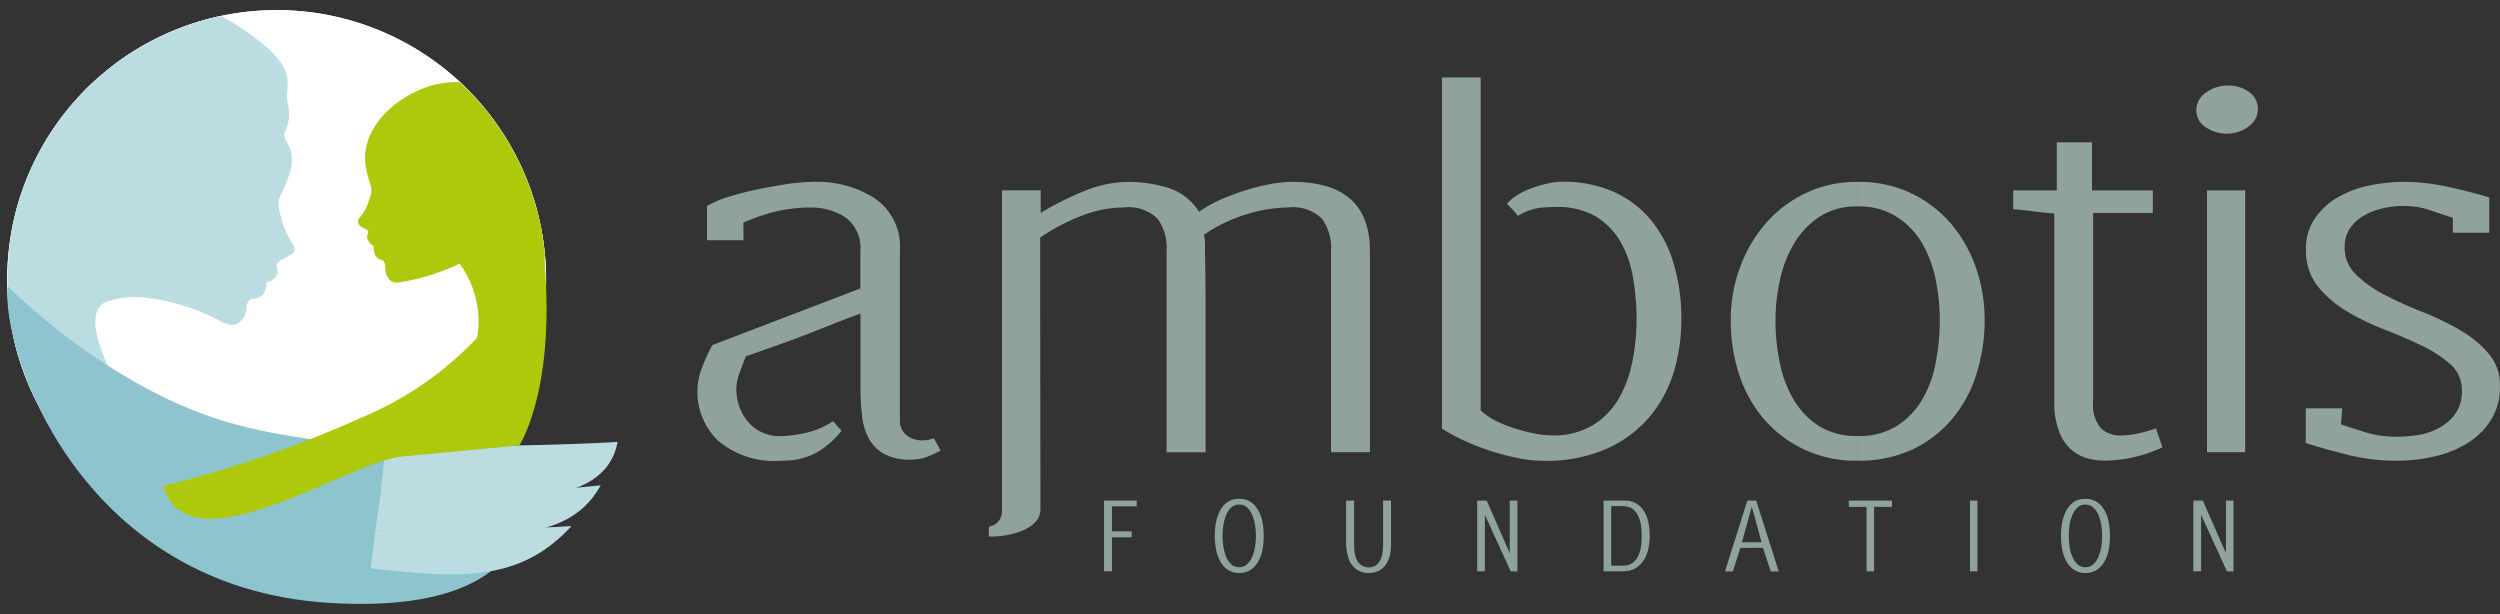 <svg xmlns="http://www.w3.org/2000/svg" xmlns:xlink="http://www.w3.org/1999/xlink" width="144" height="35.365" viewBox="0 0 144 35.365">
  <rect x="0" y="0" width="144" height="35.365" fill="#333333" stroke="none"/>
  <defs>
    <clipPath id="clip-path">
      <path id="Path_488" data-name="Path 488" d="M26,63H58.418V95.418H26Zm0,0" transform="translate(-26 -63)"/>
    </clipPath>
    <clipPath id="clip-path-2">
      <path id="Path_487" data-name="Path 487" d="M40.61,63.441a15.521,15.521,0,1,0,1.2-.046c-.4,0-.806.017-1.2.046" transform="translate(-26.277 -63.395)"/>
    </clipPath>
    <linearGradient id="linear-gradient" x1="-0.818" y1="-2.221" x2="-0.794" y2="-2.221" gradientUnits="objectBoundingBox">
      <stop offset="0" stop-color="#d4d9d4"/>
      <stop offset="0.016" stop-color="#d5d9d5"/>
      <stop offset="0.031" stop-color="#d5dad5"/>
      <stop offset="0.047" stop-color="#d6dbd6"/>
      <stop offset="0.063" stop-color="#d7dcd7"/>
      <stop offset="0.078" stop-color="#d8ddd8"/>
      <stop offset="0.094" stop-color="#d9ddd9"/>
      <stop offset="0.109" stop-color="#dadeda"/>
      <stop offset="0.125" stop-color="#dbdfdb"/>
      <stop offset="0.141" stop-color="#dce0dc"/>
      <stop offset="0.156" stop-color="#dce0dc"/>
      <stop offset="0.172" stop-color="#dde1dd"/>
      <stop offset="0.188" stop-color="#dee2de"/>
      <stop offset="0.203" stop-color="#dfe3df"/>
      <stop offset="0.219" stop-color="#e0e4e0"/>
      <stop offset="0.234" stop-color="#e1e4e1"/>
      <stop offset="0.25" stop-color="#e2e5e2"/>
      <stop offset="0.266" stop-color="#e3e6e3"/>
      <stop offset="0.281" stop-color="#e4e7e4"/>
      <stop offset="0.297" stop-color="#e4e8e4"/>
      <stop offset="0.313" stop-color="#e5e8e5"/>
      <stop offset="0.328" stop-color="#e6e9e6"/>
      <stop offset="0.344" stop-color="#e7eae7"/>
      <stop offset="0.359" stop-color="#e8ebe8"/>
      <stop offset="0.375" stop-color="#e9ebe9"/>
      <stop offset="0.391" stop-color="#eaecea"/>
      <stop offset="0.406" stop-color="#ebedeb"/>
      <stop offset="0.422" stop-color="#eceeec"/>
      <stop offset="0.438" stop-color="#ecefec"/>
      <stop offset="0.453" stop-color="#edefed"/>
      <stop offset="0.469" stop-color="#eef0ee"/>
      <stop offset="0.484" stop-color="#eff1ef"/>
      <stop offset="0.5" stop-color="#f0f2f0"/>
      <stop offset="0.516" stop-color="#f1f2f1"/>
      <stop offset="0.531" stop-color="#f2f3f2"/>
      <stop offset="0.547" stop-color="#f3f4f3"/>
      <stop offset="0.563" stop-color="#f3f5f3"/>
      <stop offset="0.578" stop-color="#f4f6f4"/>
      <stop offset="0.594" stop-color="#f5f6f5"/>
      <stop offset="0.609" stop-color="#f6f7f6"/>
      <stop offset="0.625" stop-color="#f7f8f7"/>
      <stop offset="0.641" stop-color="#f8f9f8"/>
      <stop offset="0.656" stop-color="#f9faf9"/>
      <stop offset="0.672" stop-color="#fafafa"/>
      <stop offset="0.688" stop-color="#fbfbfb"/>
      <stop offset="0.703" stop-color="#fbfcfb"/>
      <stop offset="0.719" stop-color="#fcfdfc"/>
      <stop offset="0.734" stop-color="#fdfdfd"/>
      <stop offset="0.75" stop-color="#fefefe"/>
      <stop offset="1" stop-color="#fff"/>
    </linearGradient>
    <clipPath id="clip-path-3">
      <path id="Path_491" data-name="Path 491" d="M39,66H52.262V85.156H39Zm0,0" transform="translate(-39 -66)"/>
    </clipPath>
    <clipPath id="clip-path-4">
      <path id="Path_490" data-name="Path 490" d="M43.722,66.581c-1.75.685-3.632,2.395-3.275,4.524.2,1.174.5,1.105.184,1.917a2.811,2.811,0,0,1-.564,1.025.3.3,0,0,0,.052.437c.242.236.426.167.46.34s-.138.19-.023.46a.705.705,0,0,0,.351.363s-.058.092.023.363a.566.566,0,0,0,.409.443c.167.012.248.294.23.432a.869.869,0,0,0,.15.576c.121.173.2.345.673.282a12.65,12.65,0,0,0,3.459-1.076,5.63,5.63,0,0,1,.53,5.768c-.622,1.387,2.256,1.692,3.569.3a15.64,15.64,0,0,0,.662-2.55l.144-4.081a15.458,15.458,0,0,0-4.9-9.889c-.075-.006-.155-.006-.236-.006a5.178,5.178,0,0,0-1.9.374" transform="translate(-39.993 -66.207)"/>
    </clipPath>
    <linearGradient id="linear-gradient-3" x1="-1.803" y1="-3.27" x2="-1.744" y2="-3.27" gradientUnits="objectBoundingBox">
      <stop offset="0" stop-color="#dae182"/>
      <stop offset="0.008" stop-color="#dae182"/>
      <stop offset="0.012" stop-color="#dae181"/>
      <stop offset="0.016" stop-color="#d9e181"/>
      <stop offset="0.02" stop-color="#d9e180"/>
      <stop offset="0.023" stop-color="#d9e080"/>
      <stop offset="0.027" stop-color="#d9e07f"/>
      <stop offset="0.031" stop-color="#d9e07e"/>
      <stop offset="0.035" stop-color="#d8e07e"/>
      <stop offset="0.039" stop-color="#d8e07d"/>
      <stop offset="0.043" stop-color="#d8e07d"/>
      <stop offset="0.047" stop-color="#d8e07c"/>
      <stop offset="0.051" stop-color="#d8e07c"/>
      <stop offset="0.055" stop-color="#d8e07b"/>
      <stop offset="0.059" stop-color="#d7e07b"/>
      <stop offset="0.063" stop-color="#d7df7a"/>
      <stop offset="0.066" stop-color="#d7df7a"/>
      <stop offset="0.07" stop-color="#d7df79"/>
      <stop offset="0.074" stop-color="#d7df79"/>
      <stop offset="0.078" stop-color="#d6df78"/>
      <stop offset="0.082" stop-color="#d6df78"/>
      <stop offset="0.086" stop-color="#d6df77"/>
      <stop offset="0.09" stop-color="#d6df77"/>
      <stop offset="0.094" stop-color="#d6df76"/>
      <stop offset="0.098" stop-color="#d5de76"/>
      <stop offset="0.102" stop-color="#d5de75"/>
      <stop offset="0.105" stop-color="#d5de75"/>
      <stop offset="0.109" stop-color="#d5de74"/>
      <stop offset="0.113" stop-color="#d5de73"/>
      <stop offset="0.117" stop-color="#d4de73"/>
      <stop offset="0.121" stop-color="#d4de72"/>
      <stop offset="0.125" stop-color="#d4de72"/>
      <stop offset="0.129" stop-color="#d4de71"/>
      <stop offset="0.133" stop-color="#d4de71"/>
      <stop offset="0.137" stop-color="#d3dd70"/>
      <stop offset="0.141" stop-color="#d3dd70"/>
      <stop offset="0.145" stop-color="#d3dd6f"/>
      <stop offset="0.148" stop-color="#d3dd6f"/>
      <stop offset="0.152" stop-color="#d3dd6e"/>
      <stop offset="0.156" stop-color="#d3dd6e"/>
      <stop offset="0.16" stop-color="#d2dd6d"/>
      <stop offset="0.164" stop-color="#d2dd6d"/>
      <stop offset="0.168" stop-color="#d2dd6c"/>
      <stop offset="0.172" stop-color="#d2dc6c"/>
      <stop offset="0.176" stop-color="#d2dc6b"/>
      <stop offset="0.18" stop-color="#d1dc6b"/>
      <stop offset="0.184" stop-color="#d1dc6a"/>
      <stop offset="0.188" stop-color="#d1dc6a"/>
      <stop offset="0.191" stop-color="#d1dc69"/>
      <stop offset="0.195" stop-color="#d1dc69"/>
      <stop offset="0.199" stop-color="#d0dc68"/>
      <stop offset="0.203" stop-color="#d0dc67"/>
      <stop offset="0.207" stop-color="#d0dc67"/>
      <stop offset="0.211" stop-color="#d0db66"/>
      <stop offset="0.215" stop-color="#d0db66"/>
      <stop offset="0.219" stop-color="#cfdb65"/>
      <stop offset="0.223" stop-color="#cfdb65"/>
      <stop offset="0.227" stop-color="#cfdb64"/>
      <stop offset="0.23" stop-color="#cfdb64"/>
      <stop offset="0.234" stop-color="#cfdb63"/>
      <stop offset="0.238" stop-color="#cedb63"/>
      <stop offset="0.242" stop-color="#cedb62"/>
      <stop offset="0.246" stop-color="#ceda62"/>
      <stop offset="0.25" stop-color="#ceda61"/>
      <stop offset="0.254" stop-color="#ceda61"/>
      <stop offset="0.258" stop-color="#cdda60"/>
      <stop offset="0.262" stop-color="#cdda60"/>
      <stop offset="0.266" stop-color="#cdda5f"/>
      <stop offset="0.27" stop-color="#cdda5f"/>
      <stop offset="0.273" stop-color="#cdda5e"/>
      <stop offset="0.277" stop-color="#cdda5e"/>
      <stop offset="0.281" stop-color="#ccda5d"/>
      <stop offset="0.285" stop-color="#ccd95d"/>
      <stop offset="0.289" stop-color="#ccd95c"/>
      <stop offset="0.293" stop-color="#ccd95b"/>
      <stop offset="0.297" stop-color="#ccd95b"/>
      <stop offset="0.301" stop-color="#cbd95a"/>
      <stop offset="0.305" stop-color="#cbd95a"/>
      <stop offset="0.309" stop-color="#cbd959"/>
      <stop offset="0.313" stop-color="#cbd959"/>
      <stop offset="0.316" stop-color="#cbd958"/>
      <stop offset="0.32" stop-color="#cad858"/>
      <stop offset="0.324" stop-color="#cad857"/>
      <stop offset="0.328" stop-color="#cad857"/>
      <stop offset="0.332" stop-color="#cad856"/>
      <stop offset="0.336" stop-color="#cad856"/>
      <stop offset="0.34" stop-color="#c9d855"/>
      <stop offset="0.344" stop-color="#c9d855"/>
      <stop offset="0.348" stop-color="#c9d854"/>
      <stop offset="0.352" stop-color="#c9d854"/>
      <stop offset="0.355" stop-color="#c9d853"/>
      <stop offset="0.359" stop-color="#c8d753"/>
      <stop offset="0.363" stop-color="#c8d752"/>
      <stop offset="0.367" stop-color="#c8d752"/>
      <stop offset="0.371" stop-color="#c8d751"/>
      <stop offset="0.375" stop-color="#c8d751"/>
      <stop offset="0.379" stop-color="#c8d750"/>
      <stop offset="0.383" stop-color="#c7d74f"/>
      <stop offset="0.387" stop-color="#c7d74f"/>
      <stop offset="0.391" stop-color="#c7d74e"/>
      <stop offset="0.395" stop-color="#c7d64e"/>
      <stop offset="0.398" stop-color="#c7d64d"/>
      <stop offset="0.402" stop-color="#c6d64d"/>
      <stop offset="0.406" stop-color="#c6d64c"/>
      <stop offset="0.41" stop-color="#c6d64c"/>
      <stop offset="0.414" stop-color="#c6d64b"/>
      <stop offset="0.418" stop-color="#c6d64b"/>
      <stop offset="0.422" stop-color="#c5d64a"/>
      <stop offset="0.426" stop-color="#c5d64a"/>
      <stop offset="0.43" stop-color="#c5d649"/>
      <stop offset="0.434" stop-color="#c5d549"/>
      <stop offset="0.438" stop-color="#c5d548"/>
      <stop offset="0.441" stop-color="#c4d548"/>
      <stop offset="0.445" stop-color="#c4d547"/>
      <stop offset="0.449" stop-color="#c4d547"/>
      <stop offset="0.453" stop-color="#c4d546"/>
      <stop offset="0.457" stop-color="#c4d546"/>
      <stop offset="0.461" stop-color="#c3d545"/>
      <stop offset="0.465" stop-color="#c3d544"/>
      <stop offset="0.469" stop-color="#c3d444"/>
      <stop offset="0.473" stop-color="#c3d443"/>
      <stop offset="0.477" stop-color="#c3d443"/>
      <stop offset="0.48" stop-color="#c2d442"/>
      <stop offset="0.484" stop-color="#c2d442"/>
      <stop offset="0.488" stop-color="#c2d441"/>
      <stop offset="0.492" stop-color="#c2d441"/>
      <stop offset="0.496" stop-color="#c2d440"/>
      <stop offset="0.5" stop-color="#c2d440"/>
      <stop offset="0.504" stop-color="#c1d43f"/>
      <stop offset="0.508" stop-color="#c1d33f"/>
      <stop offset="0.512" stop-color="#c1d33e"/>
      <stop offset="0.516" stop-color="#c1d33e"/>
      <stop offset="0.52" stop-color="#c1d33d"/>
      <stop offset="0.523" stop-color="#c0d33d"/>
      <stop offset="0.527" stop-color="#c0d33c"/>
      <stop offset="0.531" stop-color="#c0d33c"/>
      <stop offset="0.535" stop-color="#c0d33b"/>
      <stop offset="0.539" stop-color="#c0d33b"/>
      <stop offset="0.543" stop-color="#bfd23a"/>
      <stop offset="0.547" stop-color="#bfd23a"/>
      <stop offset="0.551" stop-color="#bfd239"/>
      <stop offset="0.555" stop-color="#bfd238"/>
      <stop offset="0.559" stop-color="#bfd238"/>
      <stop offset="0.563" stop-color="#bed237"/>
      <stop offset="0.566" stop-color="#bed237"/>
      <stop offset="0.57" stop-color="#bed236"/>
      <stop offset="0.574" stop-color="#bed236"/>
      <stop offset="0.578" stop-color="#bed235"/>
      <stop offset="0.582" stop-color="#bdd135"/>
      <stop offset="0.586" stop-color="#bdd134"/>
      <stop offset="0.59" stop-color="#bdd134"/>
      <stop offset="0.594" stop-color="#bdd133"/>
      <stop offset="0.598" stop-color="#bdd133"/>
      <stop offset="0.602" stop-color="#bcd132"/>
      <stop offset="0.605" stop-color="#bcd132"/>
      <stop offset="0.609" stop-color="#bcd131"/>
      <stop offset="0.613" stop-color="#bcd131"/>
      <stop offset="0.617" stop-color="#bcd030"/>
      <stop offset="0.621" stop-color="#bcd030"/>
      <stop offset="0.625" stop-color="#bbd02f"/>
      <stop offset="0.629" stop-color="#bbd02f"/>
      <stop offset="0.633" stop-color="#bbd02e"/>
      <stop offset="0.637" stop-color="#bbd02e"/>
      <stop offset="0.641" stop-color="#bbd02d"/>
      <stop offset="0.645" stop-color="#bad02c"/>
      <stop offset="0.648" stop-color="#bad02c"/>
      <stop offset="0.652" stop-color="#bad02b"/>
      <stop offset="0.656" stop-color="#bacf2b"/>
      <stop offset="0.66" stop-color="#bacf2a"/>
      <stop offset="0.664" stop-color="#b9cf2a"/>
      <stop offset="0.668" stop-color="#b9cf29"/>
      <stop offset="0.672" stop-color="#b9cf29"/>
      <stop offset="0.676" stop-color="#b9cf28"/>
      <stop offset="0.68" stop-color="#b9cf28"/>
      <stop offset="0.684" stop-color="#b8cf27"/>
      <stop offset="0.688" stop-color="#b8cf27"/>
      <stop offset="0.691" stop-color="#b8ce26"/>
      <stop offset="0.695" stop-color="#b8ce26"/>
      <stop offset="0.699" stop-color="#b8ce25"/>
      <stop offset="0.703" stop-color="#b7ce25"/>
      <stop offset="0.707" stop-color="#b7ce24"/>
      <stop offset="0.711" stop-color="#b7ce24"/>
      <stop offset="0.715" stop-color="#b7ce23"/>
      <stop offset="0.719" stop-color="#b7ce23"/>
      <stop offset="0.723" stop-color="#b7ce22"/>
      <stop offset="0.727" stop-color="#b6ce22"/>
      <stop offset="0.73" stop-color="#b6cd21"/>
      <stop offset="0.734" stop-color="#b6cd20"/>
      <stop offset="0.738" stop-color="#b6cd20"/>
      <stop offset="0.742" stop-color="#b6cd1f"/>
      <stop offset="0.746" stop-color="#b5cd1f"/>
      <stop offset="0.75" stop-color="#b5cd1e"/>
      <stop offset="0.754" stop-color="#b5cd1e"/>
      <stop offset="0.758" stop-color="#b5cd1d"/>
      <stop offset="0.762" stop-color="#b5cd1d"/>
      <stop offset="0.766" stop-color="#b4cc1c"/>
      <stop offset="0.77" stop-color="#b4cc1c"/>
      <stop offset="0.773" stop-color="#b4cc1b"/>
      <stop offset="0.777" stop-color="#b4cc1b"/>
      <stop offset="0.781" stop-color="#b4cc1a"/>
      <stop offset="0.785" stop-color="#b3cc1a"/>
      <stop offset="0.789" stop-color="#b3cc19"/>
      <stop offset="0.793" stop-color="#b3cc19"/>
      <stop offset="0.797" stop-color="#b3cc18"/>
      <stop offset="0.801" stop-color="#b3cc18"/>
      <stop offset="0.805" stop-color="#b2cb17"/>
      <stop offset="0.809" stop-color="#b2cb17"/>
      <stop offset="0.813" stop-color="#b2cb16"/>
      <stop offset="0.816" stop-color="#b2cb15"/>
      <stop offset="0.82" stop-color="#b2cb15"/>
      <stop offset="0.824" stop-color="#b1cb14"/>
      <stop offset="0.828" stop-color="#b1cb14"/>
      <stop offset="0.832" stop-color="#b1cb13"/>
      <stop offset="0.836" stop-color="#b1cb13"/>
      <stop offset="0.84" stop-color="#b1ca12"/>
      <stop offset="0.844" stop-color="#b1ca12"/>
      <stop offset="0.848" stop-color="#b0ca11"/>
      <stop offset="0.852" stop-color="#b0ca11"/>
      <stop offset="0.855" stop-color="#b0ca10"/>
      <stop offset="0.859" stop-color="#b0ca10"/>
      <stop offset="0.863" stop-color="#b0ca0f"/>
      <stop offset="0.867" stop-color="#afca0f"/>
      <stop offset="0.871" stop-color="#afca0e"/>
      <stop offset="0.875" stop-color="#afca0e"/>
      <stop offset="0.879" stop-color="#afc90d"/>
      <stop offset="0.883" stop-color="#afc90d"/>
      <stop offset="0.887" stop-color="#aec90c"/>
      <stop offset="0.891" stop-color="#aec90c"/>
      <stop offset="0.906" stop-color="#aec90b"/>
      <stop offset="0.938" stop-color="#aec90b"/>
      <stop offset="1" stop-color="#aec90b"/>
    </linearGradient>
    <clipPath id="clip-path-5">
      <path id="Path_494" data-name="Path 494" d="M26,63H43.683V88.05H26Zm0,0" transform="translate(-26 -63)"/>
    </clipPath>
    <clipPath id="clip-path-6">
      <path id="Path_493" data-name="Path 493" d="M26.587,75.632a17.126,17.126,0,0,0,.3,7.535c1.623,1.128,5.606,3.822,6.349,3.488.466-.213-3.206-5.422-1.37-6.522a5.083,5.083,0,0,1,2.608-.253,11.858,11.858,0,0,1,4.242,1.41c.691.271.835.063,1.042-.127a1.021,1.021,0,0,0,.294-.737c-.012-.2.15-.558.4-.518a.645.645,0,0,0,.662-.455c.15-.345.086-.484.086-.484a.86.86,0,0,0,.57-.374c.2-.322-.04-.4.029-.639s.42-.351.817-.576a.382.382,0,0,0,.132-.576,4.688,4.688,0,0,1-.714-1.64c-.363-1.238.086-1.025.53-2.567s-.61-1.779-.265-2.348a2.465,2.465,0,0,0,.155-1.508c-.363-1.192,1.122-1.974-3.051-4.645a6.4,6.4,0,0,0-.835-.472A15.528,15.528,0,0,0,26.587,75.632" transform="translate(-26.304 -63.625)"/>
    </clipPath>
    <linearGradient id="linear-gradient-4" x1="-0.668" y1="-2.091" x2="-0.623" y2="-2.091" gradientUnits="objectBoundingBox">
      <stop offset="0" stop-color="#56a6b1"/>
      <stop offset="0.063" stop-color="#56a6b1"/>
      <stop offset="0.094" stop-color="#56a6b1"/>
      <stop offset="0.098" stop-color="#58a7b2"/>
      <stop offset="0.102" stop-color="#58a7b2"/>
      <stop offset="0.105" stop-color="#59a7b2"/>
      <stop offset="0.109" stop-color="#59a8b3"/>
      <stop offset="0.113" stop-color="#5aa8b3"/>
      <stop offset="0.117" stop-color="#5ba8b3"/>
      <stop offset="0.121" stop-color="#5ba9b4"/>
      <stop offset="0.125" stop-color="#5ca9b4"/>
      <stop offset="0.129" stop-color="#5da9b4"/>
      <stop offset="0.133" stop-color="#5daab5"/>
      <stop offset="0.137" stop-color="#5eaab5"/>
      <stop offset="0.141" stop-color="#5eaab5"/>
      <stop offset="0.145" stop-color="#5fabb5"/>
      <stop offset="0.148" stop-color="#60abb6"/>
      <stop offset="0.152" stop-color="#60abb6"/>
      <stop offset="0.156" stop-color="#61acb6"/>
      <stop offset="0.16" stop-color="#61acb7"/>
      <stop offset="0.164" stop-color="#62acb7"/>
      <stop offset="0.168" stop-color="#63adb7"/>
      <stop offset="0.172" stop-color="#63adb8"/>
      <stop offset="0.176" stop-color="#64adb8"/>
      <stop offset="0.18" stop-color="#65aeb8"/>
      <stop offset="0.184" stop-color="#65aeb8"/>
      <stop offset="0.188" stop-color="#66aeb9"/>
      <stop offset="0.191" stop-color="#66afb9"/>
      <stop offset="0.195" stop-color="#67afb9"/>
      <stop offset="0.199" stop-color="#68afba"/>
      <stop offset="0.203" stop-color="#68b0ba"/>
      <stop offset="0.207" stop-color="#69b0ba"/>
      <stop offset="0.211" stop-color="#69b0bb"/>
      <stop offset="0.215" stop-color="#6ab1bb"/>
      <stop offset="0.219" stop-color="#6bb1bb"/>
      <stop offset="0.223" stop-color="#6bb1bb"/>
      <stop offset="0.227" stop-color="#6cb2bc"/>
      <stop offset="0.23" stop-color="#6db2bc"/>
      <stop offset="0.234" stop-color="#6db2bc"/>
      <stop offset="0.238" stop-color="#6eb3bd"/>
      <stop offset="0.242" stop-color="#6eb3bd"/>
      <stop offset="0.246" stop-color="#6fb3bd"/>
      <stop offset="0.25" stop-color="#70b4be"/>
      <stop offset="0.254" stop-color="#70b4be"/>
      <stop offset="0.258" stop-color="#71b4be"/>
      <stop offset="0.262" stop-color="#71b5be"/>
      <stop offset="0.266" stop-color="#72b5bf"/>
      <stop offset="0.27" stop-color="#73b5bf"/>
      <stop offset="0.273" stop-color="#73b6bf"/>
      <stop offset="0.277" stop-color="#74b6c0"/>
      <stop offset="0.281" stop-color="#75b6c0"/>
      <stop offset="0.285" stop-color="#75b6c0"/>
      <stop offset="0.289" stop-color="#76b7c1"/>
      <stop offset="0.293" stop-color="#76b7c1"/>
      <stop offset="0.297" stop-color="#77b7c1"/>
      <stop offset="0.301" stop-color="#78b8c2"/>
      <stop offset="0.305" stop-color="#78b8c2"/>
      <stop offset="0.309" stop-color="#79b8c2"/>
      <stop offset="0.313" stop-color="#7ab9c2"/>
      <stop offset="0.316" stop-color="#7ab9c3"/>
      <stop offset="0.32" stop-color="#7bb9c3"/>
      <stop offset="0.324" stop-color="#7bbac3"/>
      <stop offset="0.328" stop-color="#7cbac4"/>
      <stop offset="0.332" stop-color="#7dbac4"/>
      <stop offset="0.336" stop-color="#7dbbc4"/>
      <stop offset="0.34" stop-color="#7ebbc5"/>
      <stop offset="0.344" stop-color="#7ebbc5"/>
      <stop offset="0.348" stop-color="#7fbcc5"/>
      <stop offset="0.352" stop-color="#80bcc5"/>
      <stop offset="0.355" stop-color="#80bcc6"/>
      <stop offset="0.359" stop-color="#81bdc6"/>
      <stop offset="0.363" stop-color="#82bdc6"/>
      <stop offset="0.367" stop-color="#82bdc7"/>
      <stop offset="0.371" stop-color="#83bec7"/>
      <stop offset="0.375" stop-color="#83bec7"/>
      <stop offset="0.379" stop-color="#84bec8"/>
      <stop offset="0.383" stop-color="#85bfc8"/>
      <stop offset="0.387" stop-color="#85bfc8"/>
      <stop offset="0.391" stop-color="#86bfc8"/>
      <stop offset="0.395" stop-color="#86c0c9"/>
      <stop offset="0.398" stop-color="#87c0c9"/>
      <stop offset="0.402" stop-color="#88c0c9"/>
      <stop offset="0.406" stop-color="#88c1ca"/>
      <stop offset="0.41" stop-color="#89c1ca"/>
      <stop offset="0.414" stop-color="#8ac1ca"/>
      <stop offset="0.418" stop-color="#8ac2cb"/>
      <stop offset="0.422" stop-color="#8bc2cb"/>
      <stop offset="0.43" stop-color="#8bc2cb"/>
      <stop offset="0.438" stop-color="#8cc3cb"/>
      <stop offset="0.445" stop-color="#8dc3cc"/>
      <stop offset="0.453" stop-color="#8ec3cc"/>
      <stop offset="0.461" stop-color="#8ec4cd"/>
      <stop offset="0.469" stop-color="#8fc4cd"/>
      <stop offset="0.477" stop-color="#90c5cd"/>
      <stop offset="0.484" stop-color="#91c5ce"/>
      <stop offset="0.492" stop-color="#91c6ce"/>
      <stop offset="0.5" stop-color="#92c6ce"/>
      <stop offset="0.508" stop-color="#93c7cf"/>
      <stop offset="0.516" stop-color="#94c7cf"/>
      <stop offset="0.523" stop-color="#95c7cf"/>
      <stop offset="0.531" stop-color="#95c8d0"/>
      <stop offset="0.539" stop-color="#96c8d0"/>
      <stop offset="0.547" stop-color="#97c9d0"/>
      <stop offset="0.555" stop-color="#98c9d1"/>
      <stop offset="0.563" stop-color="#98cad1"/>
      <stop offset="0.57" stop-color="#99cad2"/>
      <stop offset="0.578" stop-color="#9acad2"/>
      <stop offset="0.586" stop-color="#9bcbd2"/>
      <stop offset="0.594" stop-color="#9ccbd3"/>
      <stop offset="0.602" stop-color="#9cccd3"/>
      <stop offset="0.609" stop-color="#9dccd3"/>
      <stop offset="0.617" stop-color="#9ecdd4"/>
      <stop offset="0.625" stop-color="#9fcdd4"/>
      <stop offset="0.633" stop-color="#9fcdd4"/>
      <stop offset="0.641" stop-color="#a0ced5"/>
      <stop offset="0.648" stop-color="#a1ced5"/>
      <stop offset="0.656" stop-color="#a2cfd5"/>
      <stop offset="0.664" stop-color="#a3cfd6"/>
      <stop offset="0.672" stop-color="#a3d0d6"/>
      <stop offset="0.68" stop-color="#a4d0d7"/>
      <stop offset="0.688" stop-color="#a5d1d7"/>
      <stop offset="0.695" stop-color="#a6d1d7"/>
      <stop offset="0.703" stop-color="#a6d1d8"/>
      <stop offset="0.711" stop-color="#a7d2d8"/>
      <stop offset="0.719" stop-color="#a8d2d8"/>
      <stop offset="0.727" stop-color="#a9d3d9"/>
      <stop offset="0.734" stop-color="#aad3d9"/>
      <stop offset="0.742" stop-color="#aad4d9"/>
      <stop offset="0.75" stop-color="#abd4da"/>
      <stop offset="0.758" stop-color="#acd4da"/>
      <stop offset="0.766" stop-color="#add5da"/>
      <stop offset="0.773" stop-color="#add5db"/>
      <stop offset="0.781" stop-color="#aed6db"/>
      <stop offset="0.789" stop-color="#afd6db"/>
      <stop offset="0.797" stop-color="#b0d7dc"/>
      <stop offset="0.805" stop-color="#b1d7dc"/>
      <stop offset="0.813" stop-color="#b1d8dd"/>
      <stop offset="0.82" stop-color="#b2d8dd"/>
      <stop offset="0.828" stop-color="#b3d8dd"/>
      <stop offset="0.836" stop-color="#b4d9de"/>
      <stop offset="0.844" stop-color="#b4d9de"/>
      <stop offset="0.852" stop-color="#b5dade"/>
      <stop offset="0.859" stop-color="#b6dadf"/>
      <stop offset="0.867" stop-color="#b7dbdf"/>
      <stop offset="0.875" stop-color="#b8dbdf"/>
      <stop offset="0.883" stop-color="#b8dbe0"/>
      <stop offset="0.891" stop-color="#b9dce0"/>
      <stop offset="0.898" stop-color="#badce0"/>
      <stop offset="0.906" stop-color="#bbdde1"/>
      <stop offset="0.938" stop-color="#bbdde1"/>
      <stop offset="1" stop-color="#bbdde1"/>
    </linearGradient>
    <clipPath id="clip-path-7">
      <path id="Path_497" data-name="Path 497" d="M26,74H56.945V93.156H26Zm0,0" transform="translate(-26 -74)"/>
    </clipPath>
    <clipPath id="clip-path-8">
      <path id="Path_496" data-name="Path 496" d="M44.91,92.432c14.655.863,11.1-9.014,11.1-9.014s-9.388.65-16.589-1.272-13.107-7.955-13.107-7.955c-.432,3.431,3.937,17.383,18.592,18.241" transform="translate(-26.289 -74.191)"/>
    </clipPath>
    <linearGradient id="linear-gradient-5" x1="-0.65" y1="-2.14" x2="-0.626" y2="-2.14" gradientUnits="objectBoundingBox">
      <stop offset="0" stop-color="#56a6b1"/>
      <stop offset="0.25" stop-color="#56a6b1"/>
      <stop offset="0.375" stop-color="#56a6b1"/>
      <stop offset="0.406" stop-color="#56a6b1"/>
      <stop offset="0.422" stop-color="#56a6b1"/>
      <stop offset="0.43" stop-color="#57a7b2"/>
      <stop offset="0.438" stop-color="#58a7b2"/>
      <stop offset="0.445" stop-color="#59a7b2"/>
      <stop offset="0.453" stop-color="#5aa8b3"/>
      <stop offset="0.461" stop-color="#5aa8b3"/>
      <stop offset="0.469" stop-color="#5ba9b4"/>
      <stop offset="0.477" stop-color="#5ca9b4"/>
      <stop offset="0.484" stop-color="#5daab4"/>
      <stop offset="0.492" stop-color="#5eaab5"/>
      <stop offset="0.5" stop-color="#5eaab5"/>
      <stop offset="0.508" stop-color="#5fabb5"/>
      <stop offset="0.516" stop-color="#60abb6"/>
      <stop offset="0.523" stop-color="#61acb6"/>
      <stop offset="0.531" stop-color="#61acb7"/>
      <stop offset="0.539" stop-color="#62acb7"/>
      <stop offset="0.547" stop-color="#63adb7"/>
      <stop offset="0.555" stop-color="#64adb8"/>
      <stop offset="0.563" stop-color="#65aeb8"/>
      <stop offset="0.57" stop-color="#65aeb9"/>
      <stop offset="0.578" stop-color="#66afb9"/>
      <stop offset="0.586" stop-color="#67afb9"/>
      <stop offset="0.594" stop-color="#68afba"/>
      <stop offset="0.602" stop-color="#69b0ba"/>
      <stop offset="0.609" stop-color="#69b0ba"/>
      <stop offset="0.617" stop-color="#6ab1bb"/>
      <stop offset="0.625" stop-color="#6bb1bb"/>
      <stop offset="0.633" stop-color="#6cb1bc"/>
      <stop offset="0.641" stop-color="#6db2bc"/>
      <stop offset="0.648" stop-color="#6db2bc"/>
      <stop offset="0.656" stop-color="#6eb3bd"/>
      <stop offset="0.664" stop-color="#6fb3bd"/>
      <stop offset="0.672" stop-color="#70b4be"/>
      <stop offset="0.68" stop-color="#70b4be"/>
      <stop offset="0.688" stop-color="#71b4be"/>
      <stop offset="0.695" stop-color="#72b5bf"/>
      <stop offset="0.703" stop-color="#73b5bf"/>
      <stop offset="0.711" stop-color="#74b6c0"/>
      <stop offset="0.719" stop-color="#74b6c0"/>
      <stop offset="0.727" stop-color="#75b6c0"/>
      <stop offset="0.734" stop-color="#76b7c1"/>
      <stop offset="0.742" stop-color="#77b7c1"/>
      <stop offset="0.75" stop-color="#78b8c1"/>
      <stop offset="0.758" stop-color="#78b8c2"/>
      <stop offset="0.766" stop-color="#79b9c2"/>
      <stop offset="0.773" stop-color="#7ab9c3"/>
      <stop offset="0.781" stop-color="#7bb9c3"/>
      <stop offset="0.789" stop-color="#7bbac3"/>
      <stop offset="0.797" stop-color="#7cbac4"/>
      <stop offset="0.805" stop-color="#7dbbc4"/>
      <stop offset="0.813" stop-color="#7ebbc5"/>
      <stop offset="0.82" stop-color="#7fbbc5"/>
      <stop offset="0.828" stop-color="#7fbcc5"/>
      <stop offset="0.836" stop-color="#80bcc6"/>
      <stop offset="0.844" stop-color="#81bdc6"/>
      <stop offset="0.852" stop-color="#82bdc6"/>
      <stop offset="0.859" stop-color="#83bec7"/>
      <stop offset="0.867" stop-color="#83bec7"/>
      <stop offset="0.875" stop-color="#84bec8"/>
      <stop offset="0.883" stop-color="#85bfc8"/>
      <stop offset="0.891" stop-color="#86bfc8"/>
      <stop offset="0.898" stop-color="#87c0c9"/>
      <stop offset="0.906" stop-color="#87c0c9"/>
      <stop offset="0.914" stop-color="#88c0ca"/>
      <stop offset="0.922" stop-color="#89c1ca"/>
      <stop offset="0.93" stop-color="#8ac1ca"/>
      <stop offset="0.938" stop-color="#8ac2cb"/>
      <stop offset="0.945" stop-color="#8bc2cb"/>
      <stop offset="0.953" stop-color="#8cc2cb"/>
      <stop offset="0.969" stop-color="#8cc3cc"/>
      <stop offset="0.984" stop-color="#8dc3cc"/>
      <stop offset="1" stop-color="#8ec4cd"/>
    </linearGradient>
    <clipPath id="clip-path-9">
      <path id="Path_500" data-name="Path 500" d="M40,83H53.262v4.421H40Zm0,0" transform="translate(-40 -83)"/>
    </clipPath>
    <clipPath id="clip-path-10">
      <path id="Path_499" data-name="Path 499" d="M40.763,83.81,40.492,86c5.255.587,8.594.777,11.558-2.429v-.006c-4.685.3-11.288.248-11.288.248" transform="translate(-40.492 -83.563)"/>
    </clipPath>
    <linearGradient id="linear-gradient-6" x1="-4.082" y1="-8.652" x2="-3.891" y2="-8.652" gradientUnits="objectBoundingBox">
      <stop offset="0" stop-color="#56a6b1"/>
      <stop offset="0.25" stop-color="#56a6b1"/>
      <stop offset="0.281" stop-color="#56a6b1"/>
      <stop offset="0.285" stop-color="#57a6b1"/>
      <stop offset="0.289" stop-color="#58a7b2"/>
      <stop offset="0.293" stop-color="#59a7b2"/>
      <stop offset="0.297" stop-color="#5aa8b3"/>
      <stop offset="0.301" stop-color="#5aa8b3"/>
      <stop offset="0.305" stop-color="#5ba9b4"/>
      <stop offset="0.309" stop-color="#5ca9b4"/>
      <stop offset="0.313" stop-color="#5daab5"/>
      <stop offset="0.316" stop-color="#5eaab5"/>
      <stop offset="0.32" stop-color="#5fabb6"/>
      <stop offset="0.324" stop-color="#60abb6"/>
      <stop offset="0.328" stop-color="#61acb6"/>
      <stop offset="0.332" stop-color="#62acb7"/>
      <stop offset="0.336" stop-color="#63adb7"/>
      <stop offset="0.34" stop-color="#64adb8"/>
      <stop offset="0.344" stop-color="#65aeb8"/>
      <stop offset="0.348" stop-color="#66aeb9"/>
      <stop offset="0.352" stop-color="#67afb9"/>
      <stop offset="0.355" stop-color="#68afba"/>
      <stop offset="0.359" stop-color="#69b0ba"/>
      <stop offset="0.363" stop-color="#6ab0bb"/>
      <stop offset="0.367" stop-color="#6bb1bb"/>
      <stop offset="0.371" stop-color="#6cb1bc"/>
      <stop offset="0.375" stop-color="#6cb2bc"/>
      <stop offset="0.379" stop-color="#6db2bc"/>
      <stop offset="0.383" stop-color="#6eb3bd"/>
      <stop offset="0.387" stop-color="#6fb3bd"/>
      <stop offset="0.391" stop-color="#70b4be"/>
      <stop offset="0.395" stop-color="#71b4be"/>
      <stop offset="0.398" stop-color="#72b5bf"/>
      <stop offset="0.402" stop-color="#73b5bf"/>
      <stop offset="0.406" stop-color="#74b6c0"/>
      <stop offset="0.41" stop-color="#75b6c0"/>
      <stop offset="0.414" stop-color="#76b7c1"/>
      <stop offset="0.418" stop-color="#77b7c1"/>
      <stop offset="0.422" stop-color="#78b8c2"/>
      <stop offset="0.426" stop-color="#79b8c2"/>
      <stop offset="0.43" stop-color="#7ab9c3"/>
      <stop offset="0.434" stop-color="#7bb9c3"/>
      <stop offset="0.438" stop-color="#7cbac3"/>
      <stop offset="0.441" stop-color="#7dbac4"/>
      <stop offset="0.445" stop-color="#7ebbc4"/>
      <stop offset="0.449" stop-color="#7ebbc5"/>
      <stop offset="0.453" stop-color="#7fbcc5"/>
      <stop offset="0.457" stop-color="#80bcc6"/>
      <stop offset="0.461" stop-color="#81bdc6"/>
      <stop offset="0.465" stop-color="#82bdc7"/>
      <stop offset="0.469" stop-color="#83bec7"/>
      <stop offset="0.473" stop-color="#84bec8"/>
      <stop offset="0.477" stop-color="#85bfc8"/>
      <stop offset="0.48" stop-color="#86bfc9"/>
      <stop offset="0.484" stop-color="#87c0c9"/>
      <stop offset="0.488" stop-color="#88c0ca"/>
      <stop offset="0.492" stop-color="#89c1ca"/>
      <stop offset="0.496" stop-color="#8ac1ca"/>
      <stop offset="0.5" stop-color="#8bc2cb"/>
      <stop offset="0.504" stop-color="#8bc2cb"/>
      <stop offset="0.508" stop-color="#8cc3cb"/>
      <stop offset="0.512" stop-color="#8dc3cc"/>
      <stop offset="0.516" stop-color="#8dc3cc"/>
      <stop offset="0.52" stop-color="#8ec4cc"/>
      <stop offset="0.523" stop-color="#8ec4cd"/>
      <stop offset="0.527" stop-color="#8fc4cd"/>
      <stop offset="0.531" stop-color="#90c5cd"/>
      <stop offset="0.535" stop-color="#90c5cd"/>
      <stop offset="0.539" stop-color="#91c5ce"/>
      <stop offset="0.543" stop-color="#91c6ce"/>
      <stop offset="0.547" stop-color="#92c6ce"/>
      <stop offset="0.551" stop-color="#93c6ce"/>
      <stop offset="0.555" stop-color="#93c7cf"/>
      <stop offset="0.559" stop-color="#94c7cf"/>
      <stop offset="0.563" stop-color="#94c7cf"/>
      <stop offset="0.566" stop-color="#95c8d0"/>
      <stop offset="0.57" stop-color="#96c8d0"/>
      <stop offset="0.574" stop-color="#96c8d0"/>
      <stop offset="0.578" stop-color="#97c9d0"/>
      <stop offset="0.582" stop-color="#97c9d1"/>
      <stop offset="0.586" stop-color="#98c9d1"/>
      <stop offset="0.59" stop-color="#99cad1"/>
      <stop offset="0.594" stop-color="#99cad2"/>
      <stop offset="0.598" stop-color="#9acad2"/>
      <stop offset="0.602" stop-color="#9acbd2"/>
      <stop offset="0.605" stop-color="#9bcbd2"/>
      <stop offset="0.609" stop-color="#9ccbd3"/>
      <stop offset="0.613" stop-color="#9cccd3"/>
      <stop offset="0.617" stop-color="#9dccd3"/>
      <stop offset="0.621" stop-color="#9dccd3"/>
      <stop offset="0.625" stop-color="#9ecdd4"/>
      <stop offset="0.629" stop-color="#9fcdd4"/>
      <stop offset="0.633" stop-color="#9fcdd4"/>
      <stop offset="0.637" stop-color="#a0ced5"/>
      <stop offset="0.641" stop-color="#a0ced5"/>
      <stop offset="0.645" stop-color="#a1ced5"/>
      <stop offset="0.648" stop-color="#a2cfd5"/>
      <stop offset="0.652" stop-color="#a2cfd6"/>
      <stop offset="0.656" stop-color="#a3cfd6"/>
      <stop offset="0.66" stop-color="#a3d0d6"/>
      <stop offset="0.664" stop-color="#a4d0d6"/>
      <stop offset="0.668" stop-color="#a5d0d7"/>
      <stop offset="0.672" stop-color="#a5d1d7"/>
      <stop offset="0.676" stop-color="#a6d1d7"/>
      <stop offset="0.68" stop-color="#a6d1d8"/>
      <stop offset="0.684" stop-color="#a7d2d8"/>
      <stop offset="0.688" stop-color="#a8d2d8"/>
      <stop offset="0.691" stop-color="#a8d2d8"/>
      <stop offset="0.695" stop-color="#a9d3d9"/>
      <stop offset="0.699" stop-color="#a9d3d9"/>
      <stop offset="0.703" stop-color="#aad3d9"/>
      <stop offset="0.707" stop-color="#aad4d9"/>
      <stop offset="0.711" stop-color="#abd4da"/>
      <stop offset="0.715" stop-color="#acd4da"/>
      <stop offset="0.719" stop-color="#acd5da"/>
      <stop offset="0.723" stop-color="#add5db"/>
      <stop offset="0.727" stop-color="#add5db"/>
      <stop offset="0.73" stop-color="#aed6db"/>
      <stop offset="0.734" stop-color="#afd6db"/>
      <stop offset="0.738" stop-color="#afd6dc"/>
      <stop offset="0.742" stop-color="#b0d7dc"/>
      <stop offset="0.746" stop-color="#b0d7dc"/>
      <stop offset="0.75" stop-color="#b1d7dc"/>
      <stop offset="0.754" stop-color="#b2d8dd"/>
      <stop offset="0.758" stop-color="#b2d8dd"/>
      <stop offset="0.762" stop-color="#b3d8dd"/>
      <stop offset="0.766" stop-color="#b3d9de"/>
      <stop offset="0.77" stop-color="#b4d9de"/>
      <stop offset="0.773" stop-color="#b5d9de"/>
      <stop offset="0.777" stop-color="#b5dade"/>
      <stop offset="0.781" stop-color="#b6dadf"/>
      <stop offset="0.785" stop-color="#b6dadf"/>
      <stop offset="0.789" stop-color="#b7dbdf"/>
      <stop offset="0.793" stop-color="#b8dbdf"/>
      <stop offset="0.797" stop-color="#b8dbe0"/>
      <stop offset="0.801" stop-color="#b9dce0"/>
      <stop offset="0.805" stop-color="#b9dce0"/>
      <stop offset="0.809" stop-color="#badce1"/>
      <stop offset="0.813" stop-color="#bbdde1"/>
      <stop offset="0.875" stop-color="#bbdde1"/>
      <stop offset="1" stop-color="#bbdde1"/>
    </linearGradient>
    <clipPath id="clip-path-11">
      <path id="Path_503" data-name="Path 503" d="M40,81H54.736v4.421H40Zm0,0" transform="translate(-40 -81)"/>
    </clipPath>
    <clipPath id="clip-path-12">
      <path id="Path_502" data-name="Path 502" d="M40.964,82.485l-.288,2.078c5.342.04,10.821,1.341,12.974-2.59h-.006a100.849,100.849,0,0,1-12.681.512" transform="translate(-40.676 -81.973)"/>
    </clipPath>
    <linearGradient id="linear-gradient-7" x1="-3.681" y1="-8.089" x2="-3.517" y2="-8.089" gradientUnits="objectBoundingBox">
      <stop offset="0" stop-color="#56a6b1"/>
      <stop offset="0.25" stop-color="#56a6b1"/>
      <stop offset="0.313" stop-color="#56a6b1"/>
      <stop offset="0.344" stop-color="#56a6b1"/>
      <stop offset="0.359" stop-color="#56a6b1"/>
      <stop offset="0.363" stop-color="#58a7b2"/>
      <stop offset="0.367" stop-color="#59a7b2"/>
      <stop offset="0.371" stop-color="#5aa8b3"/>
      <stop offset="0.375" stop-color="#5ba8b3"/>
      <stop offset="0.379" stop-color="#5ba9b4"/>
      <stop offset="0.383" stop-color="#5ca9b4"/>
      <stop offset="0.387" stop-color="#5daab5"/>
      <stop offset="0.391" stop-color="#5eaab5"/>
      <stop offset="0.395" stop-color="#5fabb5"/>
      <stop offset="0.398" stop-color="#60abb6"/>
      <stop offset="0.402" stop-color="#61acb6"/>
      <stop offset="0.406" stop-color="#62acb7"/>
      <stop offset="0.41" stop-color="#63adb7"/>
      <stop offset="0.414" stop-color="#64adb8"/>
      <stop offset="0.418" stop-color="#64aeb8"/>
      <stop offset="0.422" stop-color="#65aeb9"/>
      <stop offset="0.426" stop-color="#66afb9"/>
      <stop offset="0.43" stop-color="#67afb9"/>
      <stop offset="0.434" stop-color="#68b0ba"/>
      <stop offset="0.438" stop-color="#69b0ba"/>
      <stop offset="0.441" stop-color="#6ab0bb"/>
      <stop offset="0.445" stop-color="#6bb1bb"/>
      <stop offset="0.449" stop-color="#6cb1bc"/>
      <stop offset="0.453" stop-color="#6db2bc"/>
      <stop offset="0.457" stop-color="#6db2bd"/>
      <stop offset="0.461" stop-color="#6eb3bd"/>
      <stop offset="0.465" stop-color="#6fb3bd"/>
      <stop offset="0.469" stop-color="#70b4be"/>
      <stop offset="0.473" stop-color="#71b4be"/>
      <stop offset="0.477" stop-color="#72b5bf"/>
      <stop offset="0.48" stop-color="#73b5bf"/>
      <stop offset="0.484" stop-color="#74b6c0"/>
      <stop offset="0.488" stop-color="#75b6c0"/>
      <stop offset="0.492" stop-color="#76b7c1"/>
      <stop offset="0.496" stop-color="#77b7c1"/>
      <stop offset="0.5" stop-color="#77b8c1"/>
      <stop offset="0.504" stop-color="#78b8c2"/>
      <stop offset="0.508" stop-color="#79b9c2"/>
      <stop offset="0.512" stop-color="#7ab9c3"/>
      <stop offset="0.516" stop-color="#7bbac3"/>
      <stop offset="0.52" stop-color="#7cbac4"/>
      <stop offset="0.523" stop-color="#7dbbc4"/>
      <stop offset="0.527" stop-color="#7ebbc4"/>
      <stop offset="0.531" stop-color="#7fbbc5"/>
      <stop offset="0.535" stop-color="#80bcc5"/>
      <stop offset="0.539" stop-color="#80bcc6"/>
      <stop offset="0.543" stop-color="#81bdc6"/>
      <stop offset="0.547" stop-color="#82bdc7"/>
      <stop offset="0.551" stop-color="#83bec7"/>
      <stop offset="0.555" stop-color="#84bec8"/>
      <stop offset="0.559" stop-color="#85bfc8"/>
      <stop offset="0.563" stop-color="#86bfc8"/>
      <stop offset="0.566" stop-color="#87c0c9"/>
      <stop offset="0.57" stop-color="#88c0c9"/>
      <stop offset="0.574" stop-color="#89c1ca"/>
      <stop offset="0.578" stop-color="#89c1ca"/>
      <stop offset="0.582" stop-color="#8ac2cb"/>
      <stop offset="0.586" stop-color="#8bc2cb"/>
      <stop offset="0.59" stop-color="#8cc2cb"/>
      <stop offset="0.594" stop-color="#8cc3cc"/>
      <stop offset="0.598" stop-color="#8dc3cc"/>
      <stop offset="0.602" stop-color="#8dc3cc"/>
      <stop offset="0.605" stop-color="#8ec4cc"/>
      <stop offset="0.609" stop-color="#8fc4cd"/>
      <stop offset="0.613" stop-color="#8fc4cd"/>
      <stop offset="0.617" stop-color="#90c5cd"/>
      <stop offset="0.621" stop-color="#90c5cd"/>
      <stop offset="0.625" stop-color="#91c5ce"/>
      <stop offset="0.629" stop-color="#91c6ce"/>
      <stop offset="0.633" stop-color="#92c6ce"/>
      <stop offset="0.637" stop-color="#93c6ce"/>
      <stop offset="0.641" stop-color="#93c7cf"/>
      <stop offset="0.645" stop-color="#94c7cf"/>
      <stop offset="0.648" stop-color="#94c7cf"/>
      <stop offset="0.652" stop-color="#95c8d0"/>
      <stop offset="0.656" stop-color="#95c8d0"/>
      <stop offset="0.66" stop-color="#96c8d0"/>
      <stop offset="0.664" stop-color="#97c8d0"/>
      <stop offset="0.668" stop-color="#97c9d1"/>
      <stop offset="0.672" stop-color="#98c9d1"/>
      <stop offset="0.676" stop-color="#98c9d1"/>
      <stop offset="0.68" stop-color="#99cad1"/>
      <stop offset="0.684" stop-color="#99cad2"/>
      <stop offset="0.688" stop-color="#9acad2"/>
      <stop offset="0.691" stop-color="#9bcbd2"/>
      <stop offset="0.695" stop-color="#9bcbd2"/>
      <stop offset="0.699" stop-color="#9ccbd3"/>
      <stop offset="0.703" stop-color="#9cccd3"/>
      <stop offset="0.707" stop-color="#9dccd3"/>
      <stop offset="0.711" stop-color="#9dccd3"/>
      <stop offset="0.715" stop-color="#9ecdd4"/>
      <stop offset="0.719" stop-color="#9fcdd4"/>
      <stop offset="0.723" stop-color="#9fcdd4"/>
      <stop offset="0.727" stop-color="#a0ced4"/>
      <stop offset="0.73" stop-color="#a0ced5"/>
      <stop offset="0.734" stop-color="#a1ced5"/>
      <stop offset="0.738" stop-color="#a1cfd5"/>
      <stop offset="0.742" stop-color="#a2cfd6"/>
      <stop offset="0.746" stop-color="#a2cfd6"/>
      <stop offset="0.75" stop-color="#a3d0d6"/>
      <stop offset="0.754" stop-color="#a4d0d6"/>
      <stop offset="0.758" stop-color="#a4d0d7"/>
      <stop offset="0.762" stop-color="#a5d0d7"/>
      <stop offset="0.766" stop-color="#a5d1d7"/>
      <stop offset="0.77" stop-color="#a6d1d7"/>
      <stop offset="0.773" stop-color="#a6d1d8"/>
      <stop offset="0.777" stop-color="#a7d2d8"/>
      <stop offset="0.781" stop-color="#a8d2d8"/>
      <stop offset="0.785" stop-color="#a8d2d8"/>
      <stop offset="0.789" stop-color="#a9d3d9"/>
      <stop offset="0.793" stop-color="#a9d3d9"/>
      <stop offset="0.797" stop-color="#aad3d9"/>
      <stop offset="0.801" stop-color="#aad4d9"/>
      <stop offset="0.805" stop-color="#abd4da"/>
      <stop offset="0.809" stop-color="#acd4da"/>
      <stop offset="0.813" stop-color="#acd5da"/>
      <stop offset="0.816" stop-color="#add5da"/>
      <stop offset="0.82" stop-color="#add5db"/>
      <stop offset="0.824" stop-color="#aed6db"/>
      <stop offset="0.828" stop-color="#aed6db"/>
      <stop offset="0.832" stop-color="#afd6db"/>
      <stop offset="0.836" stop-color="#b0d7dc"/>
      <stop offset="0.84" stop-color="#b0d7dc"/>
      <stop offset="0.844" stop-color="#b1d7dc"/>
      <stop offset="0.848" stop-color="#b1d8dd"/>
      <stop offset="0.852" stop-color="#b2d8dd"/>
      <stop offset="0.855" stop-color="#b2d8dd"/>
      <stop offset="0.859" stop-color="#b3d8dd"/>
      <stop offset="0.863" stop-color="#b4d9de"/>
      <stop offset="0.867" stop-color="#b4d9de"/>
      <stop offset="0.871" stop-color="#b5d9de"/>
      <stop offset="0.875" stop-color="#b5dade"/>
      <stop offset="0.879" stop-color="#b6dadf"/>
      <stop offset="0.883" stop-color="#b6dadf"/>
      <stop offset="0.887" stop-color="#b7dbdf"/>
      <stop offset="0.891" stop-color="#b8dbdf"/>
      <stop offset="0.895" stop-color="#b8dbe0"/>
      <stop offset="0.898" stop-color="#b9dce0"/>
      <stop offset="0.902" stop-color="#b9dce0"/>
      <stop offset="0.906" stop-color="#badce0"/>
      <stop offset="0.91" stop-color="#badde1"/>
      <stop offset="0.914" stop-color="#bbdde1"/>
      <stop offset="0.922" stop-color="#bbdde1"/>
      <stop offset="0.938" stop-color="#bbdde1"/>
      <stop offset="1" stop-color="#bbdde1"/>
    </linearGradient>
    <clipPath id="clip-path-13">
      <path id="Path_506" data-name="Path 506" d="M40,80H56.209v4.421H40Zm0,0" transform="translate(-40 -80)"/>
    </clipPath>
    <clipPath id="clip-path-14">
      <path id="Path_505" data-name="Path 505" d="M41.188,80.377l-.317,2.913c5.134.109,12.83,1.439,13.659-3.01v-.006c-.23.017-6.855.414-13.343.1" transform="translate(-40.871 -80.273)"/>
    </clipPath>
    <linearGradient id="linear-gradient-8" x1="-3.435" y1="-7.345" x2="-3.306" y2="-7.345" gradientUnits="objectBoundingBox">
      <stop offset="0" stop-color="#56a6b1"/>
      <stop offset="0.25" stop-color="#56a6b1"/>
      <stop offset="0.281" stop-color="#56a6b1"/>
      <stop offset="0.297" stop-color="#56a6b1"/>
      <stop offset="0.301" stop-color="#57a6b1"/>
      <stop offset="0.305" stop-color="#57a7b1"/>
      <stop offset="0.309" stop-color="#58a7b2"/>
      <stop offset="0.313" stop-color="#59a7b2"/>
      <stop offset="0.316" stop-color="#59a8b3"/>
      <stop offset="0.32" stop-color="#5aa8b3"/>
      <stop offset="0.324" stop-color="#5ba9b3"/>
      <stop offset="0.328" stop-color="#5ca9b4"/>
      <stop offset="0.332" stop-color="#5ca9b4"/>
      <stop offset="0.336" stop-color="#5daab4"/>
      <stop offset="0.34" stop-color="#5eaab5"/>
      <stop offset="0.344" stop-color="#5fabb5"/>
      <stop offset="0.348" stop-color="#5fabb6"/>
      <stop offset="0.352" stop-color="#60abb6"/>
      <stop offset="0.355" stop-color="#61acb6"/>
      <stop offset="0.359" stop-color="#62acb7"/>
      <stop offset="0.363" stop-color="#62adb7"/>
      <stop offset="0.367" stop-color="#63adb7"/>
      <stop offset="0.371" stop-color="#64adb8"/>
      <stop offset="0.375" stop-color="#65aeb8"/>
      <stop offset="0.379" stop-color="#65aeb9"/>
      <stop offset="0.383" stop-color="#66afb9"/>
      <stop offset="0.387" stop-color="#67afb9"/>
      <stop offset="0.391" stop-color="#68afba"/>
      <stop offset="0.395" stop-color="#69b0ba"/>
      <stop offset="0.398" stop-color="#69b0ba"/>
      <stop offset="0.402" stop-color="#6ab1bb"/>
      <stop offset="0.406" stop-color="#6bb1bb"/>
      <stop offset="0.41" stop-color="#6cb1bc"/>
      <stop offset="0.414" stop-color="#6cb2bc"/>
      <stop offset="0.418" stop-color="#6db2bc"/>
      <stop offset="0.422" stop-color="#6eb3bd"/>
      <stop offset="0.426" stop-color="#6fb3bd"/>
      <stop offset="0.43" stop-color="#6fb3bd"/>
      <stop offset="0.434" stop-color="#70b4be"/>
      <stop offset="0.438" stop-color="#71b4be"/>
      <stop offset="0.441" stop-color="#72b5bf"/>
      <stop offset="0.445" stop-color="#72b5bf"/>
      <stop offset="0.449" stop-color="#73b5bf"/>
      <stop offset="0.453" stop-color="#74b6c0"/>
      <stop offset="0.457" stop-color="#75b6c0"/>
      <stop offset="0.461" stop-color="#75b7c0"/>
      <stop offset="0.465" stop-color="#76b7c1"/>
      <stop offset="0.469" stop-color="#77b7c1"/>
      <stop offset="0.473" stop-color="#78b8c2"/>
      <stop offset="0.477" stop-color="#79b8c2"/>
      <stop offset="0.48" stop-color="#79b9c2"/>
      <stop offset="0.484" stop-color="#7ab9c3"/>
      <stop offset="0.488" stop-color="#7bb9c3"/>
      <stop offset="0.492" stop-color="#7cbac3"/>
      <stop offset="0.496" stop-color="#7cbac4"/>
      <stop offset="0.5" stop-color="#7dbbc4"/>
      <stop offset="0.504" stop-color="#7ebbc5"/>
      <stop offset="0.508" stop-color="#7fbbc5"/>
      <stop offset="0.512" stop-color="#7fbcc5"/>
      <stop offset="0.516" stop-color="#80bcc6"/>
      <stop offset="0.52" stop-color="#81bdc6"/>
      <stop offset="0.523" stop-color="#82bdc6"/>
      <stop offset="0.527" stop-color="#82bdc7"/>
      <stop offset="0.531" stop-color="#83bec7"/>
      <stop offset="0.535" stop-color="#84bec8"/>
      <stop offset="0.539" stop-color="#85bfc8"/>
      <stop offset="0.543" stop-color="#85bfc8"/>
      <stop offset="0.547" stop-color="#86bfc9"/>
      <stop offset="0.551" stop-color="#87c0c9"/>
      <stop offset="0.555" stop-color="#88c0c9"/>
      <stop offset="0.559" stop-color="#88c1ca"/>
      <stop offset="0.563" stop-color="#89c1ca"/>
      <stop offset="0.566" stop-color="#8ac1cb"/>
      <stop offset="0.57" stop-color="#8bc2cb"/>
      <stop offset="0.574" stop-color="#8bc2cb"/>
      <stop offset="0.578" stop-color="#8cc2cb"/>
      <stop offset="0.586" stop-color="#8cc3cc"/>
      <stop offset="0.594" stop-color="#8dc3cc"/>
      <stop offset="0.602" stop-color="#8ec4cc"/>
      <stop offset="0.609" stop-color="#8fc4cd"/>
      <stop offset="0.617" stop-color="#90c5cd"/>
      <stop offset="0.625" stop-color="#91c5ce"/>
      <stop offset="0.633" stop-color="#92c6ce"/>
      <stop offset="0.641" stop-color="#93c6cf"/>
      <stop offset="0.648" stop-color="#94c7cf"/>
      <stop offset="0.656" stop-color="#95c8d0"/>
      <stop offset="0.664" stop-color="#96c8d0"/>
      <stop offset="0.672" stop-color="#97c9d0"/>
      <stop offset="0.68" stop-color="#98c9d1"/>
      <stop offset="0.688" stop-color="#99cad1"/>
      <stop offset="0.695" stop-color="#9acad2"/>
      <stop offset="0.703" stop-color="#9bcbd2"/>
      <stop offset="0.711" stop-color="#9ccbd3"/>
      <stop offset="0.719" stop-color="#9dccd3"/>
      <stop offset="0.727" stop-color="#9eccd3"/>
      <stop offset="0.734" stop-color="#9ecdd4"/>
      <stop offset="0.742" stop-color="#9fced4"/>
      <stop offset="0.75" stop-color="#a0ced5"/>
      <stop offset="0.758" stop-color="#a1cfd5"/>
      <stop offset="0.766" stop-color="#a2cfd6"/>
      <stop offset="0.773" stop-color="#a3d0d6"/>
      <stop offset="0.781" stop-color="#a4d0d7"/>
      <stop offset="0.789" stop-color="#a5d1d7"/>
      <stop offset="0.797" stop-color="#a6d1d7"/>
      <stop offset="0.805" stop-color="#a7d2d8"/>
      <stop offset="0.813" stop-color="#a8d2d8"/>
      <stop offset="0.82" stop-color="#a9d3d9"/>
      <stop offset="0.828" stop-color="#aad3d9"/>
      <stop offset="0.836" stop-color="#abd4da"/>
      <stop offset="0.844" stop-color="#acd5da"/>
      <stop offset="0.852" stop-color="#add5db"/>
      <stop offset="0.859" stop-color="#aed6db"/>
      <stop offset="0.867" stop-color="#afd6db"/>
      <stop offset="0.875" stop-color="#b0d7dc"/>
      <stop offset="0.883" stop-color="#b1d7dc"/>
      <stop offset="0.891" stop-color="#b2d8dd"/>
      <stop offset="0.898" stop-color="#b3d8dd"/>
      <stop offset="0.906" stop-color="#b4d9de"/>
      <stop offset="0.914" stop-color="#b5d9de"/>
      <stop offset="0.922" stop-color="#b5dade"/>
      <stop offset="0.93" stop-color="#b6dadf"/>
      <stop offset="0.938" stop-color="#b7dbdf"/>
      <stop offset="0.945" stop-color="#b8dce0"/>
      <stop offset="0.953" stop-color="#b9dce0"/>
      <stop offset="0.961" stop-color="#badde1"/>
      <stop offset="0.969" stop-color="#bbdde1"/>
      <stop offset="1" stop-color="#bbdde1"/>
    </linearGradient>
    <clipPath id="clip-path-15">
      <path id="Path_509" data-name="Path 509" d="M32,72H55.577V89.683H32Zm0,0" transform="translate(-32 -72)"/>
    </clipPath>
    <clipPath id="clip-path-16">
      <path id="Path_508" data-name="Path 508" d="M43.77,82.66a65.354,65.354,0,0,1-11.391,3.926c1.439,4.967,10.655-1.4,13.723-1.692l6.792-.645S55.231,80.732,54.2,72.3A19.287,19.287,0,0,1,43.77,82.66" transform="translate(-32.379 -72.305)"/>
    </clipPath>
    <linearGradient id="linear-gradient-9" x1="-0.979" y1="-2.408" x2="-0.928" y2="-2.408" gradientUnits="objectBoundingBox">
      <stop offset="0" stop-color="#dae182"/>
      <stop offset="0.125" stop-color="#dae182"/>
      <stop offset="0.188" stop-color="#dae182"/>
      <stop offset="0.203" stop-color="#dae182"/>
      <stop offset="0.211" stop-color="#dae182"/>
      <stop offset="0.215" stop-color="#dae181"/>
      <stop offset="0.219" stop-color="#dae181"/>
      <stop offset="0.223" stop-color="#d9e180"/>
      <stop offset="0.227" stop-color="#d9e07f"/>
      <stop offset="0.23" stop-color="#d9e07f"/>
      <stop offset="0.234" stop-color="#d9e07e"/>
      <stop offset="0.238" stop-color="#d8e07d"/>
      <stop offset="0.242" stop-color="#d8e07d"/>
      <stop offset="0.246" stop-color="#d8e07c"/>
      <stop offset="0.25" stop-color="#d8e07b"/>
      <stop offset="0.254" stop-color="#d7e07b"/>
      <stop offset="0.258" stop-color="#d7df7a"/>
      <stop offset="0.262" stop-color="#d7df7a"/>
      <stop offset="0.266" stop-color="#d7df79"/>
      <stop offset="0.27" stop-color="#d6df78"/>
      <stop offset="0.273" stop-color="#d6df78"/>
      <stop offset="0.277" stop-color="#d6df77"/>
      <stop offset="0.281" stop-color="#d6df76"/>
      <stop offset="0.285" stop-color="#d5df76"/>
      <stop offset="0.289" stop-color="#d5de75"/>
      <stop offset="0.293" stop-color="#d5de74"/>
      <stop offset="0.297" stop-color="#d5de74"/>
      <stop offset="0.301" stop-color="#d4de73"/>
      <stop offset="0.305" stop-color="#d4de72"/>
      <stop offset="0.309" stop-color="#d4de72"/>
      <stop offset="0.313" stop-color="#d4de71"/>
      <stop offset="0.316" stop-color="#d3dd70"/>
      <stop offset="0.32" stop-color="#d3dd70"/>
      <stop offset="0.324" stop-color="#d3dd6f"/>
      <stop offset="0.328" stop-color="#d3dd6e"/>
      <stop offset="0.332" stop-color="#d3dd6e"/>
      <stop offset="0.336" stop-color="#d2dd6d"/>
      <stop offset="0.34" stop-color="#d2dd6d"/>
      <stop offset="0.344" stop-color="#d2dd6c"/>
      <stop offset="0.348" stop-color="#d2dc6b"/>
      <stop offset="0.352" stop-color="#d1dc6b"/>
      <stop offset="0.355" stop-color="#d1dc6a"/>
      <stop offset="0.359" stop-color="#d1dc69"/>
      <stop offset="0.363" stop-color="#d1dc69"/>
      <stop offset="0.367" stop-color="#d0dc68"/>
      <stop offset="0.371" stop-color="#d0dc67"/>
      <stop offset="0.375" stop-color="#d0db67"/>
      <stop offset="0.379" stop-color="#d0db66"/>
      <stop offset="0.383" stop-color="#cfdb65"/>
      <stop offset="0.387" stop-color="#cfdb65"/>
      <stop offset="0.391" stop-color="#cfdb64"/>
      <stop offset="0.395" stop-color="#cfdb63"/>
      <stop offset="0.398" stop-color="#cedb63"/>
      <stop offset="0.402" stop-color="#cedb62"/>
      <stop offset="0.406" stop-color="#ceda61"/>
      <stop offset="0.41" stop-color="#ceda61"/>
      <stop offset="0.414" stop-color="#cdda60"/>
      <stop offset="0.418" stop-color="#cdda60"/>
      <stop offset="0.422" stop-color="#cdda5f"/>
      <stop offset="0.426" stop-color="#cdda5e"/>
      <stop offset="0.43" stop-color="#cdda5e"/>
      <stop offset="0.434" stop-color="#ccda5d"/>
      <stop offset="0.438" stop-color="#ccd95c"/>
      <stop offset="0.441" stop-color="#ccd95c"/>
      <stop offset="0.445" stop-color="#ccd95b"/>
      <stop offset="0.449" stop-color="#cbd95a"/>
      <stop offset="0.453" stop-color="#cbd95a"/>
      <stop offset="0.457" stop-color="#cbd959"/>
      <stop offset="0.461" stop-color="#cbd958"/>
      <stop offset="0.465" stop-color="#cad858"/>
      <stop offset="0.469" stop-color="#cad857"/>
      <stop offset="0.473" stop-color="#cad856"/>
      <stop offset="0.477" stop-color="#cad856"/>
      <stop offset="0.48" stop-color="#c9d855"/>
      <stop offset="0.484" stop-color="#c9d854"/>
      <stop offset="0.488" stop-color="#c9d854"/>
      <stop offset="0.492" stop-color="#c9d853"/>
      <stop offset="0.496" stop-color="#c8d753"/>
      <stop offset="0.5" stop-color="#c8d752"/>
      <stop offset="0.504" stop-color="#c8d751"/>
      <stop offset="0.508" stop-color="#c8d751"/>
      <stop offset="0.512" stop-color="#c7d750"/>
      <stop offset="0.516" stop-color="#c7d74f"/>
      <stop offset="0.52" stop-color="#c7d74f"/>
      <stop offset="0.523" stop-color="#c7d74e"/>
      <stop offset="0.527" stop-color="#c7d64d"/>
      <stop offset="0.531" stop-color="#c6d64d"/>
      <stop offset="0.535" stop-color="#c6d64c"/>
      <stop offset="0.539" stop-color="#c6d64b"/>
      <stop offset="0.543" stop-color="#c6d64b"/>
      <stop offset="0.547" stop-color="#c5d64a"/>
      <stop offset="0.551" stop-color="#c5d649"/>
      <stop offset="0.555" stop-color="#c5d549"/>
      <stop offset="0.559" stop-color="#c5d548"/>
      <stop offset="0.563" stop-color="#c4d548"/>
      <stop offset="0.566" stop-color="#c4d547"/>
      <stop offset="0.57" stop-color="#c4d546"/>
      <stop offset="0.574" stop-color="#c4d546"/>
      <stop offset="0.578" stop-color="#c3d545"/>
      <stop offset="0.582" stop-color="#c3d544"/>
      <stop offset="0.586" stop-color="#c3d444"/>
      <stop offset="0.59" stop-color="#c3d443"/>
      <stop offset="0.594" stop-color="#c2d442"/>
      <stop offset="0.598" stop-color="#c2d442"/>
      <stop offset="0.602" stop-color="#c2d441"/>
      <stop offset="0.605" stop-color="#c2d440"/>
      <stop offset="0.609" stop-color="#c1d440"/>
      <stop offset="0.613" stop-color="#c1d33f"/>
      <stop offset="0.617" stop-color="#c1d33e"/>
      <stop offset="0.621" stop-color="#c1d33e"/>
      <stop offset="0.625" stop-color="#c1d33d"/>
      <stop offset="0.629" stop-color="#c0d33c"/>
      <stop offset="0.633" stop-color="#c0d33c"/>
      <stop offset="0.637" stop-color="#c0d33b"/>
      <stop offset="0.641" stop-color="#c0d33b"/>
      <stop offset="0.645" stop-color="#bfd23a"/>
      <stop offset="0.648" stop-color="#bfd239"/>
      <stop offset="0.652" stop-color="#bfd239"/>
      <stop offset="0.656" stop-color="#bfd238"/>
      <stop offset="0.66" stop-color="#bed237"/>
      <stop offset="0.664" stop-color="#bed237"/>
      <stop offset="0.668" stop-color="#bed236"/>
      <stop offset="0.672" stop-color="#bed235"/>
      <stop offset="0.676" stop-color="#bdd135"/>
      <stop offset="0.68" stop-color="#bdd134"/>
      <stop offset="0.684" stop-color="#bdd133"/>
      <stop offset="0.688" stop-color="#bdd133"/>
      <stop offset="0.691" stop-color="#bcd132"/>
      <stop offset="0.695" stop-color="#bcd131"/>
      <stop offset="0.699" stop-color="#bcd131"/>
      <stop offset="0.703" stop-color="#bcd030"/>
      <stop offset="0.707" stop-color="#bbd02f"/>
      <stop offset="0.711" stop-color="#bbd02f"/>
      <stop offset="0.715" stop-color="#bbd02e"/>
      <stop offset="0.719" stop-color="#bbd02e"/>
      <stop offset="0.723" stop-color="#bbd02d"/>
      <stop offset="0.727" stop-color="#bad02c"/>
      <stop offset="0.73" stop-color="#bad02c"/>
      <stop offset="0.734" stop-color="#bacf2b"/>
      <stop offset="0.738" stop-color="#bacf2a"/>
      <stop offset="0.742" stop-color="#b9cf2a"/>
      <stop offset="0.746" stop-color="#b9cf29"/>
      <stop offset="0.75" stop-color="#b9cf28"/>
      <stop offset="0.754" stop-color="#b9cf28"/>
      <stop offset="0.758" stop-color="#b8cf27"/>
      <stop offset="0.762" stop-color="#b8cf26"/>
      <stop offset="0.766" stop-color="#b8ce26"/>
      <stop offset="0.77" stop-color="#b8ce25"/>
      <stop offset="0.773" stop-color="#b7ce24"/>
      <stop offset="0.777" stop-color="#b7ce24"/>
      <stop offset="0.781" stop-color="#b7ce23"/>
      <stop offset="0.785" stop-color="#b7ce22"/>
      <stop offset="0.789" stop-color="#b6ce22"/>
      <stop offset="0.793" stop-color="#b6cd21"/>
      <stop offset="0.797" stop-color="#b6cd21"/>
      <stop offset="0.801" stop-color="#b6cd20"/>
      <stop offset="0.805" stop-color="#b5cd1f"/>
      <stop offset="0.809" stop-color="#b5cd1f"/>
      <stop offset="0.813" stop-color="#b5cd1e"/>
      <stop offset="0.816" stop-color="#b5cd1d"/>
      <stop offset="0.82" stop-color="#b5cd1d"/>
      <stop offset="0.824" stop-color="#b4cc1c"/>
      <stop offset="0.828" stop-color="#b4cc1b"/>
      <stop offset="0.832" stop-color="#b4cc1b"/>
      <stop offset="0.836" stop-color="#b4cc1a"/>
      <stop offset="0.84" stop-color="#b3cc19"/>
      <stop offset="0.844" stop-color="#b3cc19"/>
      <stop offset="0.848" stop-color="#b3cc18"/>
      <stop offset="0.852" stop-color="#b3cc17"/>
      <stop offset="0.855" stop-color="#b2cb17"/>
      <stop offset="0.859" stop-color="#b2cb16"/>
      <stop offset="0.863" stop-color="#b2cb15"/>
      <stop offset="0.867" stop-color="#b2cb15"/>
      <stop offset="0.871" stop-color="#b1cb14"/>
      <stop offset="0.875" stop-color="#b1cb14"/>
      <stop offset="0.879" stop-color="#b1cb13"/>
      <stop offset="0.883" stop-color="#b1ca12"/>
      <stop offset="0.887" stop-color="#b0ca12"/>
      <stop offset="0.891" stop-color="#b0ca11"/>
      <stop offset="0.895" stop-color="#b0ca10"/>
      <stop offset="0.898" stop-color="#b0ca10"/>
      <stop offset="0.902" stop-color="#afca0f"/>
      <stop offset="0.906" stop-color="#afca0e"/>
      <stop offset="0.91" stop-color="#afca0e"/>
      <stop offset="0.914" stop-color="#afc90d"/>
      <stop offset="0.918" stop-color="#afc90c"/>
      <stop offset="0.922" stop-color="#aec90c"/>
      <stop offset="0.938" stop-color="#aec90b"/>
      <stop offset="1" stop-color="#aec90b"/>
    </linearGradient>
  </defs>
  <g id="ambotis" transform="translate(-26 -63)">
    <path id="Path_483" data-name="Path 483" d="M107.356,80a14.684,14.684,0,0,0-.19-2.348,6.337,6.337,0,0,0-.7-2.1,4.231,4.231,0,0,0-1.428-1.5,4.382,4.382,0,0,0-2.32-.564,8.5,8.5,0,0,0-1.019.058,3.286,3.286,0,0,0-1.186.46,2.8,2.8,0,0,0-.328-.4q-.155-.155-.294-.311a2.894,2.894,0,0,1,.673-.541,4.627,4.627,0,0,1,.84-.38,7.74,7.74,0,0,1,.875-.248,3.635,3.635,0,0,1,.777-.092,7.178,7.178,0,0,1,2.959.57,5.974,5.974,0,0,1,2.153,1.617,7.125,7.125,0,0,1,1.318,2.515A11.05,11.05,0,0,1,109.934,80a10.72,10.72,0,0,1-.409,2.9,7.36,7.36,0,0,1-1.358,2.6,6.988,6.988,0,0,1-2.464,1.882,8.565,8.565,0,0,1-3.718.725,7.487,7.487,0,0,1-1.462-.155c-.507-.1-1.025-.236-1.543-.4a14.189,14.189,0,0,1-1.514-.587,10.445,10.445,0,0,1-1.324-.714V66.027h2.233V85.2a3.5,3.5,0,0,0,.858.6,7.766,7.766,0,0,0,1.105.443,8.664,8.664,0,0,0,1.151.294,5.254,5.254,0,0,0,1.013.109,4.362,4.362,0,0,0,2.32-.581,4.428,4.428,0,0,0,1.5-1.525,7.054,7.054,0,0,0,.789-2.147,12.127,12.127,0,0,0,.242-2.4M70.045,91.9v.564c.806.058,2.97-.282,2.97-1.554C73.015,85.7,73,80.469,73,75.249a11.791,11.791,0,0,1,2.3-1.22,6.722,6.722,0,0,1,2.51-.512,2.391,2.391,0,0,1,1.963.656,2.866,2.866,0,0,1,.512,1.842v11.6H82.53V79.2c0-.909-.006-1.623-.017-2.147s-.017-.921-.017-1.186a5.335,5.335,0,0,0-.017-.541,1.054,1.054,0,0,0-.052-.23A8.733,8.733,0,0,1,84.8,73.936a8.246,8.246,0,0,1,2.481-.42,2.386,2.386,0,0,1,1.957.656,2.866,2.866,0,0,1,.518,1.842v11.6h2.239v-11.6q0-3.972-4.478-3.972a7.067,7.067,0,0,0-1.307.138,11.322,11.322,0,0,0-1.445.368c-.478.155-.95.334-1.41.535a6.536,6.536,0,0,0-1.2.685,3.266,3.266,0,0,0-1.83-1.4,7.855,7.855,0,0,0-2.268-.322,6.7,6.7,0,0,0-2.51.524,16.835,16.835,0,0,0-2.515,1.261v-1.3H70.8Q70.8,81.77,70.8,91a.875.875,0,0,1-.76.9m50.043-19.858v1.416a3.9,3.9,0,0,0-2.187.587,4.8,4.8,0,0,0-1.456,1.525,6.91,6.91,0,0,0-.823,2.112,10.474,10.474,0,0,0-.259,2.343,11.406,11.406,0,0,0,.259,2.492,6.681,6.681,0,0,0,.823,2.13,4.53,4.53,0,0,0,1.456,1.479,4.087,4.087,0,0,0,2.187.553V88.1a6.921,6.921,0,0,1-5.451-2.464,7.62,7.62,0,0,1-1.393-2.573,9.974,9.974,0,0,1-.46-3.039,8.743,8.743,0,0,1,.512-3,8.184,8.184,0,0,1,1.462-2.544,7.036,7.036,0,0,1,2.308-1.773,6.751,6.751,0,0,1,3.022-.662M55.913,75.4h-2.1V73.43a5.644,5.644,0,0,1,1.238-.524,16.4,16.4,0,0,1,1.669-.432c.581-.121,1.163-.224,1.738-.311a10.717,10.717,0,0,1,1.474-.121,6.152,6.152,0,0,1,3.58.973,3.377,3.377,0,0,1,1.41,3v9.745a1.076,1.076,0,0,0,.363.863,1.444,1.444,0,0,0,.979.305,1.4,1.4,0,0,0,.276-.029,2,2,0,0,0,.34-.092l.386.708a5.491,5.491,0,0,1-.794.368,2.505,2.505,0,0,1-.892.155,3.142,3.142,0,0,1-1.566-.322,2.263,2.263,0,0,1-.881-.892,3.493,3.493,0,0,1-.391-1.33,14.144,14.144,0,0,1-.092-1.612V79.629c-.616.219-1.335.5-2.147.823s-1.543.61-2.182.835l-2.274.806c-.115.282-.23.6-.363.95a2.889,2.889,0,0,0-.184.9,2.942,2.942,0,0,0,.668,1.911,2.373,2.373,0,0,0,1.98.829,7.069,7.069,0,0,0,1.272-.167,4.623,4.623,0,0,0,1.652-.691l.484.553a4.921,4.921,0,0,1-1.036,1,3.647,3.647,0,0,1-.984.507,3.751,3.751,0,0,1-.84.19c-.248.017-.466.029-.65.029a4.977,4.977,0,0,1-3.6-1.157,3.909,3.909,0,0,1-1.186-2.913,3.639,3.639,0,0,1,.276-1.324,10.972,10.972,0,0,1,.581-1.266l8.531-3.264V76.014a2.2,2.2,0,0,0-.817-1.894,3.591,3.591,0,0,0-2.136-.6,8.365,8.365,0,0,0-1.825.207,10.8,10.8,0,0,0-1.963.662Zm95.332,11.316a7.294,7.294,0,0,0,1.335-.132,3.584,3.584,0,0,0,1.168-.472,2.487,2.487,0,0,0,.829-.812,2.283,2.283,0,0,0,.317-1.238,1.986,1.986,0,0,0-.673-1.525,7.388,7.388,0,0,0-1.669-1.076c-.668-.322-1.387-.627-2.153-.927a13.508,13.508,0,0,1-2.147-1.048,6.4,6.4,0,0,1-1.675-1.445,3.34,3.34,0,0,1-.668-2.118,3.037,3.037,0,0,1,.5-1.75,4.047,4.047,0,0,1,1.307-1.226,6.066,6.066,0,0,1,1.825-.691,9.816,9.816,0,0,1,2.043-.213,11.749,11.749,0,0,1,2.464.276c.858.184,1.664.391,2.423.616v2.038h-2.1v-.863c-.46-.15-.9-.294-1.347-.449a4.489,4.489,0,0,0-1.508-.23,5.019,5.019,0,0,0-1.192.138,3.878,3.878,0,0,0-1.076.414,2.407,2.407,0,0,0-.794.725,1.87,1.87,0,0,0-.311,1.094,2.117,2.117,0,0,0,.673,1.6,6.846,6.846,0,0,0,1.646,1.157,23.028,23.028,0,0,0,2.153.973,16.512,16.512,0,0,1,2.147,1.03,6.5,6.5,0,0,1,1.652,1.347,2.784,2.784,0,0,1,.668,1.911,3.54,3.54,0,0,1-.5,1.911,4.2,4.2,0,0,1-1.341,1.341,6.188,6.188,0,0,1-1.917.783,9.488,9.488,0,0,1-2.193.248,11.342,11.342,0,0,1-2.619-.294c-.829-.2-1.7-.437-2.613-.725v-2h2.1l-.069.927c.437.144.909.3,1.428.46a6.1,6.1,0,0,0,1.876.248M140.211,72.532h2.2V87.613h-2.2ZM139.6,67.91a1.192,1.192,0,0,1,.564-1.019,2.138,2.138,0,0,1,1.255-.4,2.031,2.031,0,0,1,1.209.368,1.163,1.163,0,0,1,.512.984,1.214,1.214,0,0,1-.547,1.019,2.046,2.046,0,0,1-1.243.4,2.1,2.1,0,0,1-1.22-.374,1.125,1.125,0,0,1-.53-.984m-4.334,18.742a4.582,4.582,0,0,0,1.088-.138,8.288,8.288,0,0,0,.915-.265l.374,1.082a3.6,3.6,0,0,1-.409.184c-.207.086-.46.173-.754.265a8.391,8.391,0,0,1-1.019.23,6.955,6.955,0,0,1-1.151.092,3.641,3.641,0,0,1-1.105-.167,2.377,2.377,0,0,1-.909-.558,2.639,2.639,0,0,1-.633-1.03,4.513,4.513,0,0,1-.248-1.577V73.861c-.34-.023-.708-.058-1.1-.109s-.812-.1-1.266-.138V72.532h2.51V69.763h2.026v2.769h3.505v1.3h-3.436V84.648a2.174,2.174,0,0,0,.443,1.589,1.658,1.658,0,0,0,1.168.414M120.088,88.1V86.68h.017a4.085,4.085,0,0,0,2.2-.553,4.491,4.491,0,0,0,1.462-1.479,6.372,6.372,0,0,0,.806-2.141A12.883,12.883,0,0,0,124.82,80a11.618,11.618,0,0,0-.242-2.348,6.851,6.851,0,0,0-.789-2.1,4.538,4.538,0,0,0-1.468-1.508,4,4,0,0,0-2.216-.587h-.017V72.042h.017a6.914,6.914,0,0,1,3.08.662,7.016,7.016,0,0,1,2.291,1.756,8.064,8.064,0,0,1,1.428,2.527,9.2,9.2,0,0,1,.5,3.01,10.294,10.294,0,0,1-.449,3.033,7.357,7.357,0,0,1-1.358,2.584,6.628,6.628,0,0,1-2.285,1.807,7.136,7.136,0,0,1-3.2.679Zm0,0" transform="translate(12.912 1.434)" fill="#90a39a"/>
    <path id="Path_484" data-name="Path 484" d="M76.944,82.5v.328a.648.648,0,0,0-.466.173,1.2,1.2,0,0,0-.294.443,2.313,2.313,0,0,0-.155.587,4.461,4.461,0,0,0-.046.6,4.543,4.543,0,0,0,.046.6,2.379,2.379,0,0,0,.155.587,1.2,1.2,0,0,0,.294.443.648.648,0,0,0,.466.173v.334a1.171,1.171,0,0,1-.668-.19,1.351,1.351,0,0,1-.432-.484,2.4,2.4,0,0,1-.236-.685,4.1,4.1,0,0,1,0-1.56,2.4,2.4,0,0,1,.236-.685,1.37,1.37,0,0,1,.432-.489,1.168,1.168,0,0,1,.668-.178m-5.906.432H69.611v1.439h1.134v.345H69.611v1.957h-.455V82.6h1.882Zm21.539,3.741-1.485-3.252v3.252h-.443V82.6H91.2l1.324,3.028V82.6h.443v4.081Zm-6.89-1.548a3,3,0,0,1-.063.61,1.576,1.576,0,0,1-.219.53,1.2,1.2,0,0,1-.4.363,1.267,1.267,0,0,1-.6.144,1.226,1.226,0,0,1-.61-.144,1.249,1.249,0,0,1-.4-.374,1.551,1.551,0,0,1-.213-.53A2.794,2.794,0,0,1,83.1,85.1V82.6h.46v2.51a4.014,4.014,0,0,0,.023.443,1.484,1.484,0,0,0,.121.437.965.965,0,0,0,.259.328.809.809,0,0,0,.869,0,.808.808,0,0,0,.253-.334,1.329,1.329,0,0,0,.115-.432,3.038,3.038,0,0,0,.029-.449V82.6h.455Zm-8.743,1.646v-.334a.654.654,0,0,0,.46-.173,1.27,1.27,0,0,0,.294-.443,2.384,2.384,0,0,0,.161-.587,4.545,4.545,0,0,0,.046-.6,4.463,4.463,0,0,0-.046-.6,2.316,2.316,0,0,0-.161-.587A1.27,1.27,0,0,0,77.4,83a.654.654,0,0,0-.46-.173V82.5a1.18,1.18,0,0,1,.668.178,1.369,1.369,0,0,1,.432.489,2.247,2.247,0,0,1,.248.685,4.835,4.835,0,0,1,0,1.56,2.247,2.247,0,0,1-.248.685,1.351,1.351,0,0,1-.432.484,1.232,1.232,0,0,1-.668.19m22.3-4.173v.334a.8.8,0,0,0-.173-.017h-.7v3.431h.662a1.18,1.18,0,0,0,.213-.017v.328c-.063.006-.138.017-.213.017H97.931V82.6h1.174c.052,0,.1.006.144.006m0,4.058v-.328a.846.846,0,0,0,.345-.144,1.087,1.087,0,0,0,.334-.414,2.08,2.08,0,0,0,.161-.547,5.1,5.1,0,0,0,.04-.57,4.934,4.934,0,0,0-.035-.564,1.891,1.891,0,0,0-.15-.57,1.2,1.2,0,0,0-.317-.432.782.782,0,0,0-.38-.155V82.6a1.215,1.215,0,0,1,.581.178,1.276,1.276,0,0,1,.455.472,2.192,2.192,0,0,1,.236.65,4.006,4.006,0,0,1,.069.743,3.469,3.469,0,0,1-.081.731,2.015,2.015,0,0,1-.265.656,1.539,1.539,0,0,1-.478.466,1.367,1.367,0,0,1-.518.161m7.218-4.064v.351L105.9,85h.564v.322h-.656l-.432,1.358h-.455l1.289-4.081Zm13,4.081h-.432V82.6h.432Zm-5.952-3.718v3.718h-.437V82.959h-1.019V82.6h2.481v.363Zm-7.051,2.36V85h.57l-.564-2.061-.006.012V82.6h.259l1.3,4.081h-.46l-.449-1.358ZM125.681,82.5v.328a.635.635,0,0,0-.46.173,1.2,1.2,0,0,0-.294.443,2.1,2.1,0,0,0-.161.587,4.418,4.418,0,0,0-.04.6,4.5,4.5,0,0,0,.04.6,2.156,2.156,0,0,0,.161.587,1.2,1.2,0,0,0,.294.443.635.635,0,0,0,.46.173v.334a1.152,1.152,0,0,1-.662-.19,1.421,1.421,0,0,1-.437-.484,2.592,2.592,0,0,1-.236-.685,4.438,4.438,0,0,1,0-1.56,2.592,2.592,0,0,1,.236-.685,1.441,1.441,0,0,1,.437-.489,1.148,1.148,0,0,1,.662-.178m8.151,4.173-1.485-3.252v3.252H131.9V82.6h.547l1.33,3.028V82.6h.437v4.081Zm-8.151.1v-.334a.668.668,0,0,0,.466-.173,1.354,1.354,0,0,0,.294-.443,2.666,2.666,0,0,0,.161-.587,4.5,4.5,0,0,0,.04-.6,4.416,4.416,0,0,0-.04-.6,2.581,2.581,0,0,0-.161-.587,1.354,1.354,0,0,0-.294-.443.668.668,0,0,0-.466-.173V82.5a1.167,1.167,0,0,1,.668.178,1.384,1.384,0,0,1,.437.489,2.1,2.1,0,0,1,.242.685,4.439,4.439,0,0,1,0,1.56,2.1,2.1,0,0,1-.242.685,1.365,1.365,0,0,1-.437.484,1.217,1.217,0,0,1-.668.19" transform="translate(20.437 9.236)" fill="#90a39a"/>
    <g id="Group_132" data-name="Group 132" transform="translate(26 63)" clip-path="url(#clip-path)">
      <g id="Group_131" data-name="Group 131" transform="translate(0.408 0.581)" clip-path="url(#clip-path-2)">
        <path id="Path_485" data-name="Path 485" d="M27.767,60.512l35.866,4.8L58.9,100.66l-35.866-4.8Zm0,0" transform="translate(-27.812 -64.76)" fill="url(#linear-gradient)"/>
        <path id="Path_486" data-name="Path 486" d="M27.767,60.512l35.866,4.8L58.9,100.66l-35.866-4.8Zm0,0" transform="translate(-27.812 -64.76)" fill="url(#linear-gradient)"/>
      </g>
    </g>
    <g id="Group_134" data-name="Group 134" transform="translate(45.156 67.421)" clip-path="url(#clip-path-3)">
      <g id="Group_133" data-name="Group 133" transform="translate(1.463 0.305)" clip-path="url(#clip-path-4)">
        <path id="Path_489" data-name="Path 489" d="M62.036,79.634,46.386,90.956,34.137,74.021,49.793,62.7Zm0,0" transform="translate(-42.766 -67.868)" fill="url(#linear-gradient-3)"/>
      </g>
    </g>
    <g id="Group_136" data-name="Group 136" transform="translate(26 63)" clip-path="url(#clip-path-5)">
      <g id="Group_135" data-name="Group 135" transform="translate(0.447 0.921)" clip-path="url(#clip-path-6)">
        <path id="Path_492" data-name="Path 492" d="M39.574,57.746l19.4,21.591-21.257,19.1-19.4-21.591Zm0,0" transform="translate(-30.086 -66.409)" fill="url(#linear-gradient-4)"/>
      </g>
    </g>
    <g id="Group_138" data-name="Group 138" transform="translate(26 79.209)" clip-path="url(#clip-path-7)">
      <g id="Group_137" data-name="Group 137" transform="translate(0.426 0.282)" clip-path="url(#clip-path-8)">
        <path id="Path_495" data-name="Path 495" d="M69.409,81.811l-13.44,28.614L21.023,94.008l13.44-28.614Zm0,0" transform="translate(-28.783 -78.357)" fill="url(#linear-gradient-5)"/>
      </g>
    </g>
    <g id="Group_140" data-name="Group 140" transform="translate(46.63 92.471)" clip-path="url(#clip-path-9)">
      <g id="Group_139" data-name="Group 139" transform="translate(0.725 0.829)" clip-path="url(#clip-path-10)">
        <path id="Path_498" data-name="Path 498" d="M49.24,93.658l-9.728-6.119,4.726-7.512,9.728,6.119Zm0,0" transform="translate(-40.956 -85.237)" fill="url(#linear-gradient-6)"/>
      </g>
    </g>
    <g id="Group_142" data-name="Group 142" transform="translate(46.63 89.524)" clip-path="url(#clip-path-11)">
      <g id="Group_141" data-name="Group 141" transform="translate(0.996 1.433)" clip-path="url(#clip-path-12)">
        <path id="Path_501" data-name="Path 501" d="M51.571,92.749,39.609,86.786l4.156-8.329L55.721,84.42Zm0,0" transform="translate(-41.181 -83.638)" fill="url(#linear-gradient-7)"/>
      </g>
    </g>
    <g id="Group_144" data-name="Group 144" transform="translate(46.63 88.05)" clip-path="url(#clip-path-13)">
      <g id="Group_143" data-name="Group 143" transform="translate(1.284 0.403)" clip-path="url(#clip-path-14)">
        <path id="Path_504" data-name="Path 504" d="M52.383,91.937,39.668,85.594l4.5-9.02,12.715,6.337Zm0,0" transform="translate(-41.441 -82.025)" fill="url(#linear-gradient-8)"/>
      </g>
    </g>
    <g id="Group_146" data-name="Group 146" transform="translate(34.841 76.262)" clip-path="url(#clip-path-15)">
      <g id="Group_145" data-name="Group 145" transform="translate(0.558 0.449)" clip-path="url(#clip-path-16)">
        <path id="Path_507" data-name="Path 507" d="M41.747,105.228,26.465,81.162l25-15.881L66.746,89.347Zm0,0" transform="translate(-35.18 -75.631)" fill="url(#linear-gradient-9)"/>
      </g>
    </g>
  </g>
</svg>
